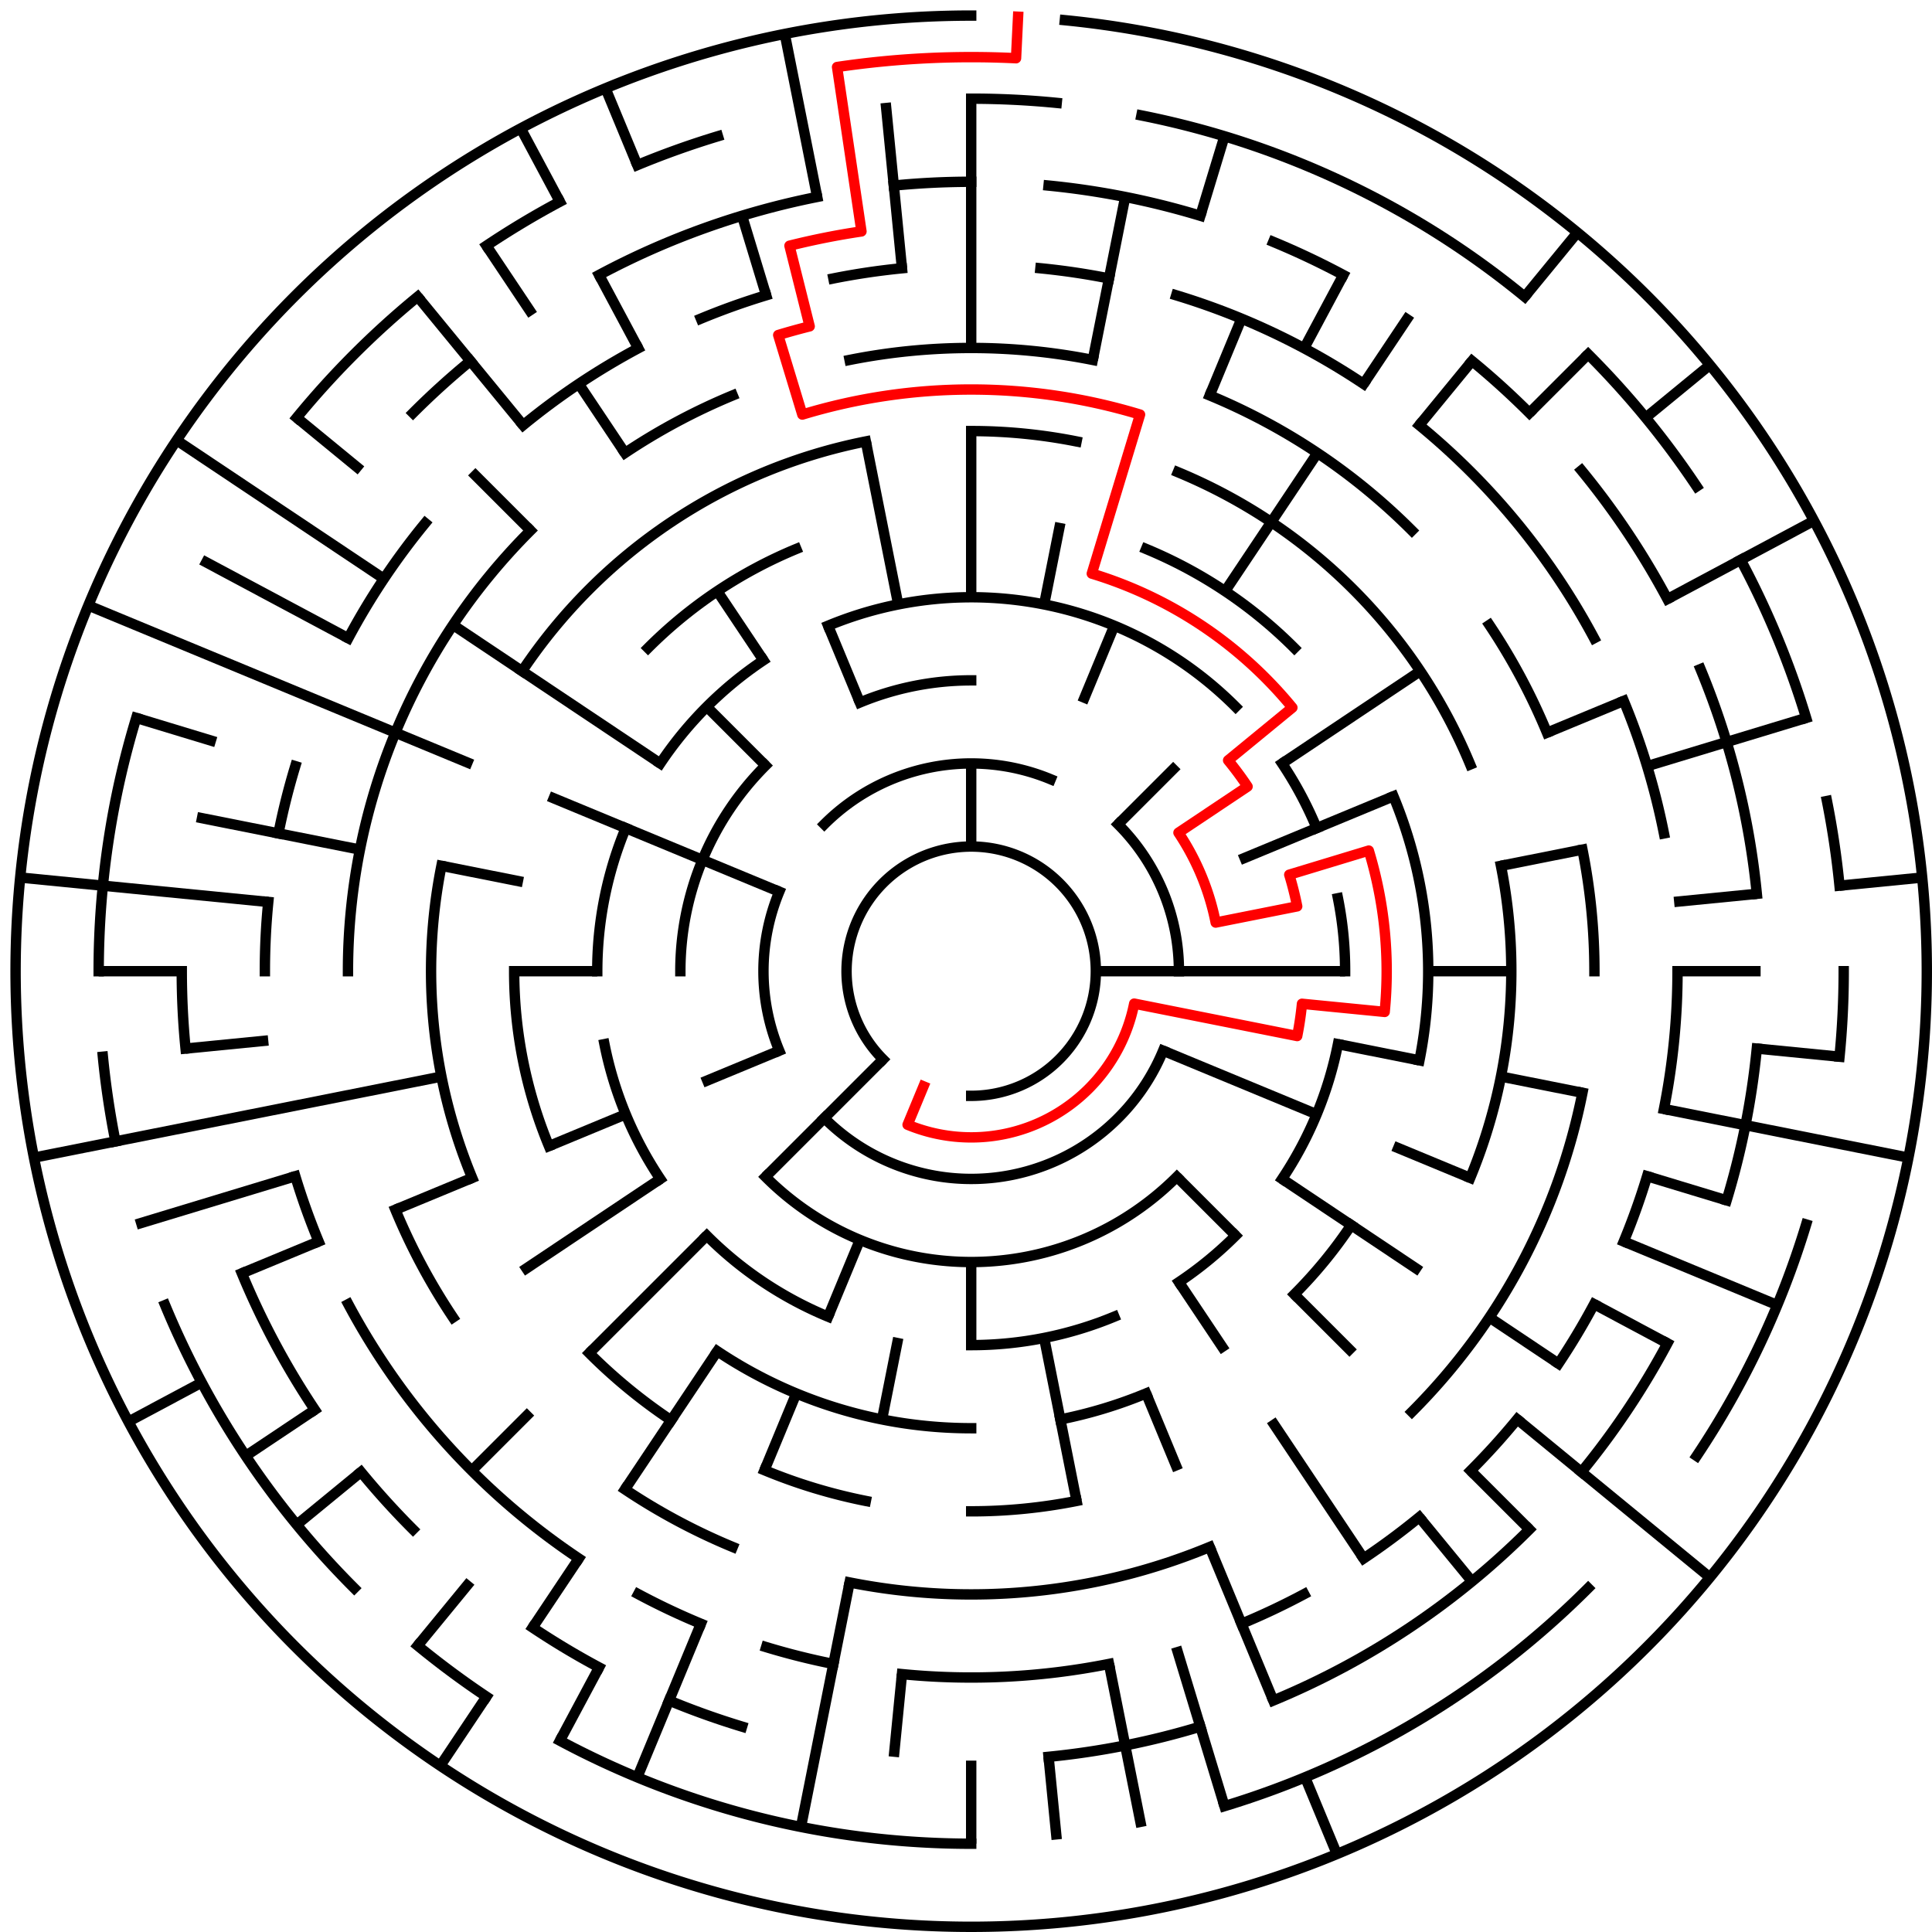 ﻿<?xml version="1.0" encoding="utf-8" standalone="no"?>
<!DOCTYPE svg PUBLIC "-//W3C//DTD SVG 1.1//EN" "http://www.w3.org/Graphics/SVG/1.1/DTD/svg11.dtd">
<svg width="372" height="372" version="1.1" xmlns="http://www.w3.org/2000/svg">
  <title>23 cells diameter theta maze</title>
  <g fill="none" stroke="#000000" stroke-width="2" stroke-linecap="square">
    <path d="M 170.029,203.971 A 24,24 0 1,1 187,211" />
    <path d="M 158.716,158.716 A 40,40 0 0,1 202.307,150.045" />
    <path d="M 215.284,158.716 A 40,40 0 0,1 227,187" />
    <path d="M 223.955,202.307 A 40,40 0 0,1 158.716,215.284" />
    <path d="M 150.045,202.307 A 40,40 0 0,1 150.045,171.693" />
    <path d="M 165.57,135.263 A 56,56 0 0,1 187,131" />
    <path d="M 226.598,226.598 A 56,56 0 0,1 147.402,226.598" />
    <path d="M 131,187 A 56,56 0 0,1 147.402,147.402" />
    <path d="M 159.447,120.481 A 72,72 0 0,1 237.912,136.088" />
    <path d="M 246.866,146.999 A 72,72 0 0,1 253.519,159.447" />
    <path d="M 257.617,172.953 A 72,72 0 0,1 259,187" />
    <path d="M 257.617,201.047 A 72,72 0 0,1 246.866,227.001" />
    <path d="M 237.912,237.912 A 72,72 0 0,1 227.001,246.866" />
    <path d="M 214.553,253.519 A 72,72 0 0,1 187,259" />
    <path d="M 159.447,253.519 A 72,72 0 0,1 136.088,237.912" />
    <path d="M 127.134,227.001 A 72,72 0 0,1 116.383,201.047" />
    <path d="M 115,187 A 72,72 0 0,1 120.481,159.447" />
    <path d="M 127.134,146.999 A 72,72 0 0,1 146.999,127.134" />
    <path d="M 220.676,105.699 A 88,88 0 0,1 249.225,124.775" />
    <path d="M 268.301,153.324 A 88,88 0 0,1 273.309,204.168" />
    <path d="M 260.169,235.89 A 88,88 0 0,1 249.225,249.225" />
    <path d="M 220.676,268.301 A 88,88 0 0,1 204.168,273.309" />
    <path d="M 187,275 A 88,88 0 0,1 138.11,260.169" />
    <path d="M 105.699,220.676 A 88,88 0 0,1 99,187" />
    <path d="M 124.775,124.775 A 88,88 0 0,1 153.324,105.699" />
    <path d="M 187,83 A 104,104 0 0,1 207.289,84.998" />
    <path d="M 226.799,90.917 A 104,104 0 0,1 283.083,147.201" />
    <path d="M 289.002,166.711 A 104,104 0 0,1 283.083,226.799" />
    <path d="M 207.289,289.002 A 104,104 0 0,1 187,291" />
    <path d="M 166.711,289.002 A 104,104 0 0,1 147.201,283.083" />
    <path d="M 129.221,273.473 A 104,104 0 0,1 113.461,260.539" />
    <path d="M 90.917,226.799 A 104,104 0 0,1 84.998,166.711" />
    <path d="M 100.527,129.221 A 104,104 0 0,1 166.711,84.998" />
    <path d="M 163.589,69.306 A 120,120 0 0,1 210.411,69.306" />
    <path d="M 232.922,76.134 A 120,120 0 0,1 271.853,102.147" />
    <path d="M 286.776,120.332 A 120,120 0 0,1 297.866,141.078" />
    <path d="M 304.694,163.589 A 120,120 0 0,1 307,187" />
    <path d="M 304.694,210.411 A 120,120 0 0,1 271.853,271.853" />
    <path d="M 232.922,297.866 A 120,120 0 0,1 163.589,304.694" />
    <path d="M 141.078,297.866 A 120,120 0 0,1 120.332,286.776" />
    <path d="M 87.224,253.668 A 120,120 0 0,1 76.134,232.922" />
    <path d="M 67,187 A 120,120 0 0,1 102.147,102.147" />
    <path d="M 120.332,87.224 A 120,120 0 0,1 141.078,76.134" />
    <path d="M 200.33,51.655 A 136,136 0 0,1 213.532,53.613" />
    <path d="M 226.479,56.856 A 136,136 0 0,1 262.558,73.92" />
    <path d="M 273.277,81.871 A 136,136 0 0,1 306.941,122.89" />
    <path d="M 312.648,134.955 A 136,136 0 0,1 320.387,160.468" />
    <path d="M 323,187 A 136,136 0 0,1 320.387,213.532" />
    <path d="M 317.144,226.479 A 136,136 0 0,1 312.648,239.045" />
    <path d="M 306.941,251.11 A 136,136 0 0,1 300.08,262.558" />
    <path d="M 292.129,273.277 A 136,136 0 0,1 283.167,283.167" />
    <path d="M 273.277,292.129 A 136,136 0 0,1 262.558,300.08" />
    <path d="M 251.11,306.941 A 136,136 0 0,1 239.045,312.648" />
    <path d="M 213.532,320.387 A 136,136 0 0,1 173.67,322.345" />
    <path d="M 160.468,320.387 A 136,136 0 0,1 147.521,317.144" />
    <path d="M 134.955,312.648 A 136,136 0 0,1 122.89,306.941" />
    <path d="M 111.442,300.08 A 136,136 0 0,1 67.059,251.11" />
    <path d="M 61.352,239.045 A 136,136 0 0,1 56.856,226.479" />
    <path d="M 51,187 A 136,136 0 0,1 51.655,173.67" />
    <path d="M 53.613,160.468 A 136,136 0 0,1 56.856,147.521" />
    <path d="M 67.059,122.89 A 136,136 0 0,1 81.871,100.723" />
    <path d="M 100.723,81.871 A 136,136 0 0,1 122.89,67.059" />
    <path d="M 134.955,61.352 A 136,136 0 0,1 147.521,56.856" />
    <path d="M 160.468,53.613 A 136,136 0 0,1 173.67,51.655" />
    <path d="M 172.101,35.732 A 152,152 0 0,1 187,35" />
    <path d="M 201.899,35.732 A 152,152 0 0,1 231.123,41.545" />
    <path d="M 245.168,46.57 A 152,152 0 0,1 258.652,52.948" />
    <path d="M 283.428,69.502 A 152,152 0 0,1 294.48,79.52" />
    <path d="M 304.498,90.572 A 152,152 0 0,1 321.052,115.348" />
    <path d="M 327.43,128.832 A 152,152 0 0,1 338.268,172.101" />
    <path d="M 338.268,201.899 A 152,152 0 0,1 332.455,231.123" />
    <path d="M 321.052,258.652 A 152,152 0 0,1 304.498,283.428" />
    <path d="M 294.48,294.48 A 152,152 0 0,1 245.168,327.43" />
    <path d="M 231.123,332.455 A 152,152 0 0,1 201.899,338.268" />
    <path d="M 142.877,332.455 A 152,152 0 0,1 128.832,327.43" />
    <path d="M 115.348,321.052 A 152,152 0 0,1 102.553,313.383" />
    <path d="M 79.52,294.48 A 152,152 0 0,1 69.502,283.428" />
    <path d="M 60.617,271.447 A 152,152 0 0,1 46.57,245.168" />
    <path d="M 35.732,201.899 A 152,152 0 0,1 35,187" />
    <path d="M 79.52,79.52 A 152,152 0 0,1 90.572,69.502" />
    <path d="M 115.348,52.948 A 152,152 0 0,1 157.346,37.921" />
    <path d="M 187,19 A 168,168 0 0,1 203.467,19.809" />
    <path d="M 219.775,22.228 A 168,168 0 0,1 293.578,57.134" />
    <path d="M 305.794,68.206 A 168,168 0 0,1 326.687,93.664" />
    <path d="M 335.163,107.805 A 168,168 0 0,1 347.766,138.232" />
    <path d="M 351.772,154.225 A 168,168 0 0,1 354.191,170.533" />
    <path d="M 355,187 A 168,168 0 0,1 354.191,203.467" />
    <path d="M 347.766,235.768 A 168,168 0 0,1 326.687,280.336" />
    <path d="M 305.794,305.794 A 168,168 0 0,1 235.768,347.766" />
    <path d="M 187,355 A 168,168 0 0,1 107.805,335.163" />
    <path d="M 93.664,326.687 A 168,168 0 0,1 80.422,316.866" />
    <path d="M 68.206,305.794 A 168,168 0 0,1 31.788,251.291" />
    <path d="M 22.228,219.775 A 168,168 0 0,1 19.809,203.467" />
    <path d="M 19,187 A 168,168 0 0,1 26.234,138.232" />
    <path d="M 57.134,80.422 A 168,168 0 0,1 80.422,57.134" />
    <path d="M 93.664,47.313 A 168,168 0 0,1 107.805,38.837" />
    <path d="M 122.709,31.788 A 168,168 0 0,1 138.232,26.234" />
    <path d="M 205.035,3.886 A 184,184 0 1,1 187,3" />
  </g>
  <g fill="none" stroke="#000000" stroke-width="2" stroke-linecap="butt">
    <line x1="187" y1="19" x2="187" y2="67" />
    <line x1="187" y1="83" x2="187" y2="115" />
    <line x1="187" y1="147" x2="187" y2="163" />
    <line x1="216.654" y1="37.921" x2="210.411" y2="69.306" />
    <line x1="204.168" y1="100.691" x2="201.047" y2="116.383" />
    <line x1="235.768" y1="26.234" x2="231.123" y2="41.545" />
    <line x1="239.045" y1="61.352" x2="232.922" y2="76.134" />
    <line x1="214.553" y1="120.481" x2="208.43" y2="135.263" />
    <line x1="258.652" y1="52.948" x2="251.11" y2="67.059" />
    <line x1="271.447" y1="60.617" x2="262.558" y2="73.92" />
    <line x1="253.668" y1="87.224" x2="235.89" y2="113.831" />
    <line x1="303.728" y1="44.766" x2="293.578" y2="57.134" />
    <line x1="283.428" y1="69.502" x2="273.277" y2="81.871" />
    <line x1="305.794" y1="68.206" x2="294.48" y2="79.52" />
    <line x1="226.598" y1="147.402" x2="215.284" y2="158.716" />
    <line x1="329.234" y1="70.272" x2="316.866" y2="80.422" />
    <line x1="273.473" y1="129.221" x2="246.866" y2="146.999" />
    <line x1="349.274" y1="100.263" x2="321.052" y2="115.348" />
    <line x1="312.648" y1="134.955" x2="297.866" y2="141.078" />
    <line x1="268.301" y1="153.324" x2="238.737" y2="165.57" />
    <line x1="347.766" y1="138.232" x2="317.144" y2="147.521" />
    <line x1="304.694" y1="163.589" x2="289.002" y2="166.711" />
    <line x1="370.114" y1="168.965" x2="354.191" y2="170.533" />
    <line x1="338.268" y1="172.101" x2="322.345" y2="173.67" />
    <line x1="339" y1="187" x2="323" y2="187" />
    <line x1="291" y1="187" x2="275" y2="187" />
    <line x1="259" y1="187" x2="211" y2="187" />
    <line x1="354.191" y1="203.467" x2="338.268" y2="201.899" />
    <line x1="367.464" y1="222.897" x2="320.387" y2="213.532" />
    <line x1="304.694" y1="210.411" x2="289.002" y2="207.289" />
    <line x1="273.309" y1="204.168" x2="257.617" y2="201.047" />
    <line x1="332.455" y1="231.123" x2="317.144" y2="226.479" />
    <line x1="342.212" y1="251.291" x2="312.648" y2="239.045" />
    <line x1="283.083" y1="226.799" x2="268.301" y2="220.676" />
    <line x1="253.519" y1="214.553" x2="223.955" y2="202.307" />
    <line x1="321.052" y1="258.652" x2="306.941" y2="251.11" />
    <line x1="300.08" y1="262.558" x2="286.776" y2="253.668" />
    <line x1="273.473" y1="244.779" x2="246.866" y2="227.001" />
    <line x1="329.234" y1="303.728" x2="292.129" y2="273.277" />
    <line x1="294.48" y1="294.48" x2="283.167" y2="283.167" />
    <line x1="260.539" y1="260.539" x2="249.225" y2="249.225" />
    <line x1="237.912" y1="237.912" x2="226.598" y2="226.598" />
    <line x1="283.428" y1="304.498" x2="273.277" y2="292.129" />
    <line x1="262.558" y1="300.08" x2="244.779" y2="273.473" />
    <line x1="235.89" y1="260.169" x2="227.001" y2="246.866" />
    <line x1="257.414" y1="356.994" x2="251.291" y2="342.212" />
    <line x1="245.168" y1="327.43" x2="232.922" y2="297.866" />
    <line x1="226.799" y1="283.083" x2="220.676" y2="268.301" />
    <line x1="235.768" y1="347.766" x2="226.479" y2="317.144" />
    <line x1="219.775" y1="351.772" x2="213.532" y2="320.387" />
    <line x1="207.289" y1="289.002" x2="201.047" y2="257.617" />
    <line x1="203.467" y1="354.191" x2="201.899" y2="338.268" />
    <line x1="187" y1="355" x2="187" y2="339" />
    <line x1="187" y1="259" x2="187" y2="243" />
    <line x1="172.101" y1="338.268" x2="173.67" y2="322.345" />
    <line x1="154.225" y1="351.772" x2="163.589" y2="304.694" />
    <line x1="169.832" y1="273.309" x2="172.953" y2="257.617" />
    <line x1="122.709" y1="342.212" x2="134.955" y2="312.648" />
    <line x1="147.201" y1="283.083" x2="153.324" y2="268.301" />
    <line x1="159.447" y1="253.519" x2="165.57" y2="238.737" />
    <line x1="107.805" y1="335.163" x2="115.348" y2="321.052" />
    <line x1="84.775" y1="339.99" x2="93.664" y2="326.687" />
    <line x1="102.553" y1="313.383" x2="111.442" y2="300.08" />
    <line x1="120.332" y1="286.776" x2="138.11" y2="260.169" />
    <line x1="80.422" y1="316.866" x2="90.572" y2="304.498" />
    <line x1="90.833" y1="283.167" x2="102.147" y2="271.853" />
    <line x1="113.461" y1="260.539" x2="136.088" y2="237.912" />
    <line x1="147.402" y1="226.598" x2="170.029" y2="203.971" />
    <line x1="57.134" y1="293.578" x2="69.502" y2="283.428" />
    <line x1="47.313" y1="280.336" x2="60.617" y2="271.447" />
    <line x1="100.527" y1="244.779" x2="127.134" y2="227.001" />
    <line x1="24.726" y1="273.737" x2="38.837" y2="266.195" />
    <line x1="46.57" y1="245.168" x2="61.352" y2="239.045" />
    <line x1="76.134" y1="232.922" x2="90.917" y2="226.799" />
    <line x1="105.699" y1="220.676" x2="120.481" y2="214.553" />
    <line x1="135.263" y1="208.43" x2="150.045" y2="202.307" />
    <line x1="26.234" y1="235.768" x2="56.856" y2="226.479" />
    <line x1="6.536" y1="222.897" x2="84.998" y2="207.289" />
    <line x1="35.732" y1="201.899" x2="51.655" y2="200.33" />
    <line x1="19" y1="187" x2="35" y2="187" />
    <line x1="99" y1="187" x2="115" y2="187" />
    <line x1="3.886" y1="168.965" x2="51.655" y2="173.67" />
    <line x1="37.921" y1="157.346" x2="69.306" y2="163.589" />
    <line x1="84.998" y1="166.711" x2="100.691" y2="169.832" />
    <line x1="26.234" y1="138.232" x2="41.545" y2="142.877" />
    <line x1="17.006" y1="116.586" x2="90.917" y2="147.201" />
    <line x1="105.699" y1="153.324" x2="150.045" y2="171.693" />
    <line x1="38.837" y1="107.805" x2="67.059" y2="122.89" />
    <line x1="34.01" y1="84.775" x2="73.92" y2="111.442" />
    <line x1="87.224" y1="120.332" x2="127.134" y2="146.999" />
    <line x1="57.134" y1="80.422" x2="69.502" y2="90.572" />
    <line x1="90.833" y1="90.833" x2="102.147" y2="102.147" />
    <line x1="136.088" y1="136.088" x2="147.402" y2="147.402" />
    <line x1="80.422" y1="57.134" x2="100.723" y2="81.871" />
    <line x1="93.664" y1="47.313" x2="102.553" y2="60.617" />
    <line x1="111.442" y1="73.92" x2="120.332" y2="87.224" />
    <line x1="138.11" y1="113.831" x2="146.999" y2="127.134" />
    <line x1="100.263" y1="24.726" x2="107.805" y2="38.837" />
    <line x1="115.348" y1="52.948" x2="122.89" y2="67.059" />
    <line x1="116.586" y1="17.006" x2="122.709" y2="31.788" />
    <line x1="159.447" y1="120.481" x2="165.57" y2="135.263" />
    <line x1="142.877" y1="41.545" x2="147.521" y2="56.856" />
    <line x1="151.103" y1="6.536" x2="157.346" y2="37.921" />
    <line x1="166.711" y1="84.998" x2="172.953" y2="116.383" />
    <line x1="170.533" y1="19.809" x2="173.67" y2="51.655" />
  </g>
  <path fill="none" stroke="#ff0000" stroke-width="2" stroke-linecap="square" stroke-linejoin="round" d="M 196.028,3.222 L 195.636,11.212 A 176,176 0 0,0 161.175,12.905 L 165.871,44.559 A 144,144 0 0,0 152.011,47.315 L 155.899,62.836 A 128,128 0 0,0 149.844,64.512 L 154.488,79.823 A 112,112 0 0,1 219.512,79.823 L 210.223,110.445 A 80,80 0 0,1 248.841,136.249 L 236.473,146.399 A 64,64 0 0,1 240.214,151.444 L 226.911,160.333 A 48,48 0 0,1 234.078,177.636 L 249.77,174.514 A 64,64 0 0,0 248.244,168.422 L 263.555,163.777 A 80,80 0 0,1 266.615,194.841 L 250.692,193.273 A 64,64 0 0,1 249.77,199.486 L 218.385,193.243 A 32,32 0 0,1 174.754,216.564 L 177.816,209.173" />
  <type>Circular</type>
</svg>
